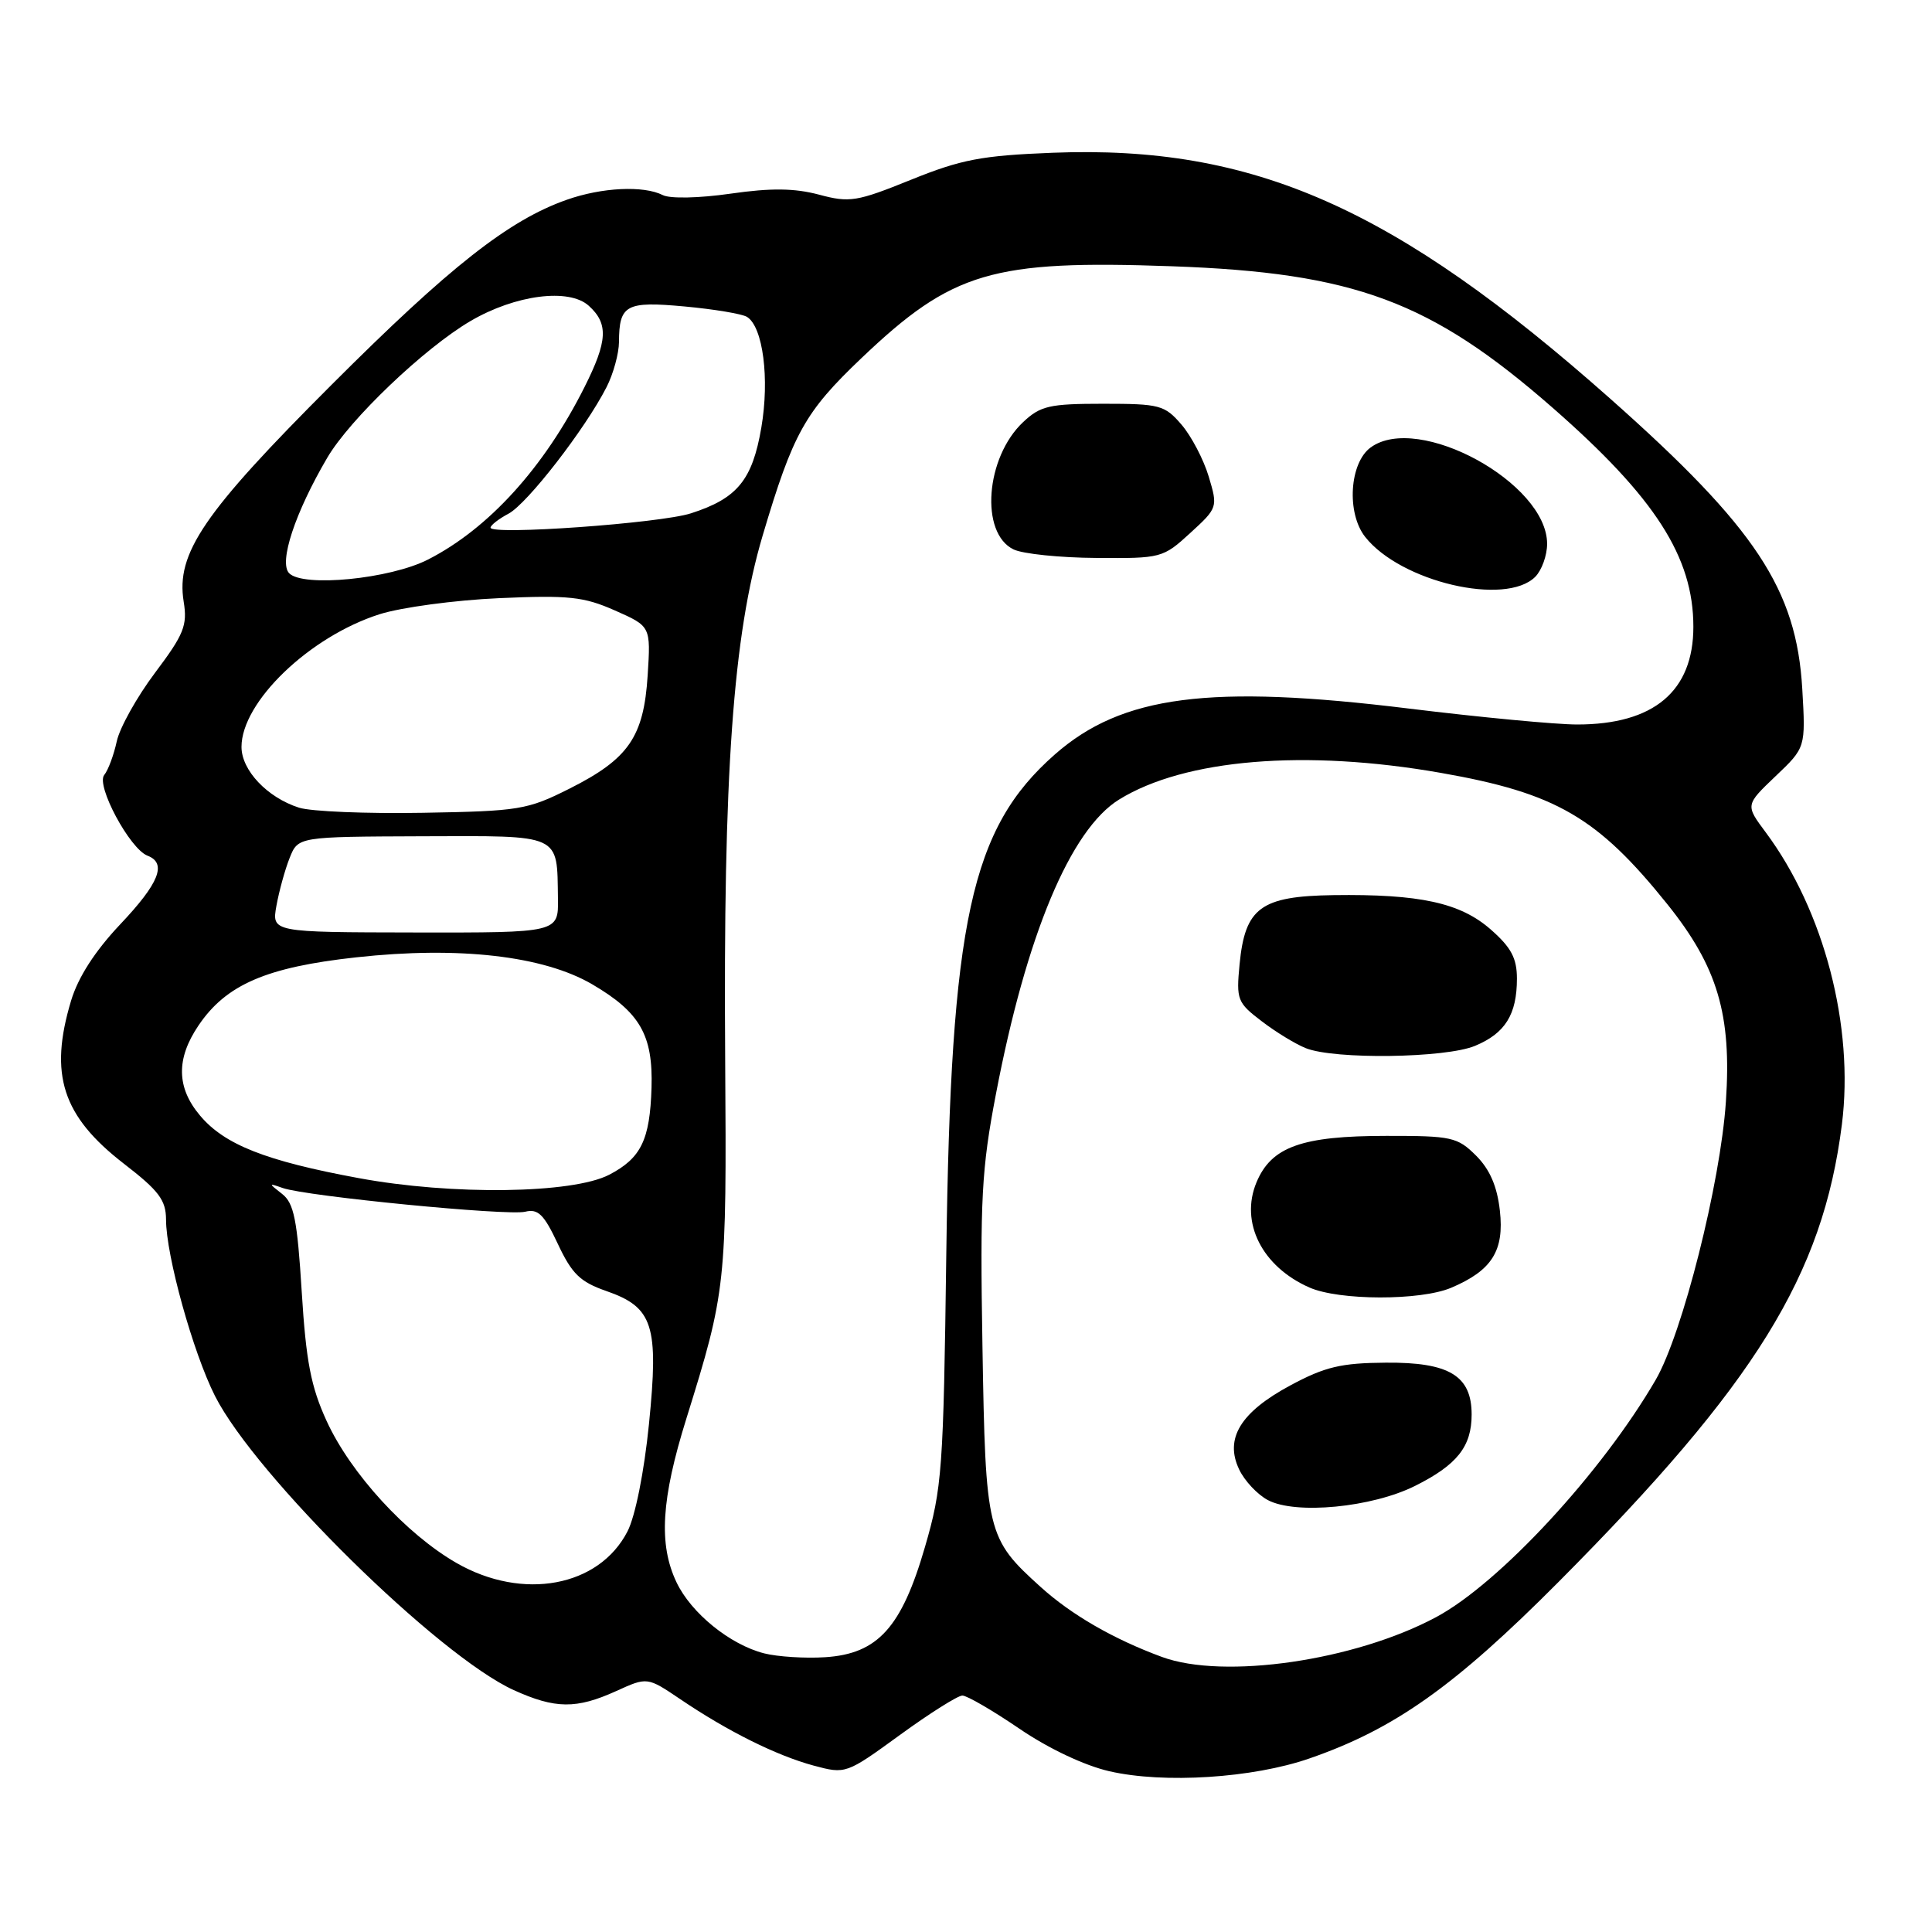 <?xml version="1.0" encoding="UTF-8" standalone="no"?>
<!DOCTYPE svg PUBLIC "-//W3C//DTD SVG 1.1//EN" "http://www.w3.org/Graphics/SVG/1.1/DTD/svg11.dtd" >
<svg xmlns="http://www.w3.org/2000/svg" xmlns:xlink="http://www.w3.org/1999/xlink" version="1.1" viewBox="0 0 256 256">
 <g >
 <path fill="currentColor"
d=" M 173.49 233.01 C 184.75 229.12 192.74 223.46 206.53 209.60 C 232.65 183.33 241.53 168.99 244.06 149.00 C 245.70 135.99 241.70 120.67 233.96 110.28 C 231.27 106.67 231.27 106.67 235.26 102.86 C 239.26 99.06 239.26 99.06 238.81 91.28 C 238.04 78.09 232.66 69.94 213.39 52.85 C 184.78 27.47 166.06 19.21 139.50 20.24 C 130.07 20.61 127.39 21.12 120.71 23.82 C 113.52 26.73 112.58 26.88 108.52 25.79 C 105.27 24.93 102.18 24.89 96.81 25.66 C 92.65 26.26 88.77 26.34 87.82 25.85 C 85.27 24.56 79.74 24.83 75.10 26.47 C 67.42 29.17 59.59 35.33 43.96 50.96 C 26.95 67.96 23.30 73.31 24.34 79.73 C 24.85 82.87 24.37 84.06 20.54 89.15 C 18.13 92.36 15.85 96.45 15.47 98.24 C 15.08 100.03 14.34 102.04 13.81 102.69 C 12.69 104.08 17.20 112.48 19.54 113.38 C 22.15 114.38 21.10 117.02 15.92 122.49 C 12.59 126.02 10.36 129.47 9.42 132.59 C 6.47 142.39 8.26 147.89 16.42 154.20 C 21.05 157.77 21.99 159.02 22.00 161.59 C 22.00 166.36 25.58 179.23 28.49 184.98 C 33.85 195.56 58.08 219.41 68.08 223.95 C 73.57 226.44 76.37 226.47 81.64 224.08 C 85.77 222.20 85.77 222.20 90.14 225.15 C 96.41 229.40 102.89 232.62 107.81 233.95 C 112.06 235.09 112.12 235.07 119.26 229.88 C 123.20 227.01 126.92 224.67 127.52 224.67 C 128.13 224.67 131.52 226.64 135.06 229.05 C 138.93 231.69 143.69 233.94 147.00 234.70 C 154.22 236.36 165.99 235.61 173.49 233.01 Z  M 153.95 219.55 C 147.55 217.19 141.98 213.98 137.89 210.28 C 130.76 203.84 130.59 203.12 130.18 178.36 C 129.85 158.88 130.07 154.87 131.96 145.00 C 135.99 123.90 141.84 109.92 148.29 105.94 C 156.98 100.57 172.96 99.25 190.92 102.41 C 206.16 105.08 211.67 108.28 220.93 119.81 C 227.59 128.11 229.47 134.45 228.69 145.97 C 227.97 156.78 222.93 176.73 219.39 182.83 C 212.25 195.12 198.71 209.76 190.31 214.27 C 179.54 220.05 162.16 222.58 153.95 219.55 Z  M 187.50 196.89 C 193.07 194.11 195.00 191.68 195.00 187.43 C 195.00 182.29 192.03 180.49 183.63 180.56 C 177.70 180.60 175.56 181.11 171.00 183.56 C 164.37 187.12 162.23 190.62 164.20 194.72 C 164.91 196.22 166.62 198.04 168.00 198.77 C 171.67 200.72 181.78 199.75 187.50 196.89 Z  M 192.28 170.64 C 197.69 168.35 199.34 165.73 198.74 160.41 C 198.38 157.19 197.41 154.95 195.59 153.13 C 193.12 150.67 192.36 150.50 183.73 150.51 C 172.48 150.51 168.46 151.95 166.49 156.67 C 164.28 161.98 167.22 167.83 173.50 170.60 C 177.44 172.34 188.21 172.36 192.28 170.64 Z  M 195.45 138.58 C 199.45 136.92 201.00 134.42 201.00 129.67 C 201.00 126.97 200.24 125.54 197.54 123.17 C 193.50 119.62 188.13 118.45 176.67 118.61 C 167.05 118.75 164.97 120.28 164.25 127.78 C 163.80 132.46 163.95 132.86 167.17 135.31 C 169.03 136.74 171.67 138.35 173.03 138.89 C 176.84 140.41 191.56 140.21 195.45 138.58 Z  M 101.26 219.08 C 96.74 217.93 91.58 213.75 89.64 209.66 C 87.25 204.63 87.61 198.66 90.95 187.96 C 96.20 171.11 96.29 170.25 96.09 140.50 C 95.82 102.49 97.13 84.19 101.06 70.95 C 105.09 57.38 106.65 54.59 114.15 47.45 C 126.19 35.99 131.45 34.43 155.27 35.28 C 179.46 36.14 189.57 39.89 205.73 54.03 C 219.32 65.92 224.38 73.80 224.38 83.05 C 224.38 91.59 219.14 96.00 208.98 96.00 C 206.19 96.00 196.16 95.05 186.70 93.89 C 160.28 90.64 148.66 92.15 139.77 99.97 C 128.63 109.77 125.98 121.99 125.39 166.08 C 125.01 194.81 124.84 197.16 122.56 204.99 C 119.46 215.67 116.31 219.14 109.34 219.59 C 106.68 219.76 103.04 219.53 101.26 219.08 Z  M 203.43 76.43 C 204.29 75.56 205.00 73.60 205.00 72.06 C 205.00 64.00 187.94 54.67 181.62 59.29 C 178.81 61.34 178.40 67.98 180.89 71.14 C 185.59 77.10 199.50 80.36 203.43 76.43 Z  M 157.71 70.63 C 161.36 67.29 161.38 67.21 160.16 63.14 C 159.48 60.88 157.86 57.78 156.55 56.26 C 154.32 53.67 153.67 53.50 146.17 53.50 C 139.06 53.50 137.87 53.77 135.57 55.93 C 130.58 60.62 129.83 70.64 134.30 72.80 C 135.51 73.39 140.44 73.90 145.26 73.93 C 153.86 74.00 154.10 73.94 157.71 70.63 Z  M 60.50 207.11 C 53.83 203.28 46.45 195.22 43.28 188.29 C 41.20 183.76 40.55 180.38 39.98 171.16 C 39.39 161.62 38.95 159.42 37.38 158.20 C 35.55 156.77 35.56 156.75 37.47 157.42 C 40.63 158.52 67.29 161.13 69.59 160.56 C 71.30 160.14 72.08 160.91 73.92 164.83 C 75.78 168.80 76.88 169.86 80.32 171.06 C 86.55 173.22 87.31 175.59 85.99 188.71 C 85.35 195.05 84.18 200.91 83.15 202.91 C 79.37 210.27 69.27 212.14 60.50 207.11 Z  M 47.50 156.10 C 35.20 153.83 29.74 151.67 26.50 147.81 C 23.39 144.12 23.32 140.30 26.29 135.90 C 29.95 130.46 35.31 128.15 47.22 126.85 C 60.80 125.36 72.02 126.65 78.48 130.43 C 84.81 134.14 86.54 137.16 86.33 144.13 C 86.12 151.04 84.95 153.46 80.72 155.66 C 75.86 158.18 59.89 158.40 47.50 156.10 Z  M 36.63 120.01 C 36.98 118.08 37.76 115.23 38.38 113.68 C 39.50 110.87 39.50 110.87 55.94 110.81 C 74.53 110.75 73.80 110.41 73.93 119.05 C 74.00 123.59 74.00 123.59 55.00 123.56 C 36.00 123.53 36.00 123.53 36.63 120.01 Z  M 39.62 107.02 C 35.42 105.68 32.00 102.07 32.00 98.97 C 32.00 93.01 41.01 84.35 50.29 81.39 C 53.16 80.48 60.28 79.52 66.12 79.26 C 75.37 78.85 77.34 79.06 81.48 80.89 C 86.23 82.99 86.23 82.99 85.82 89.48 C 85.30 97.65 83.30 100.55 75.48 104.49 C 69.87 107.31 68.81 107.48 56.02 107.70 C 48.59 107.83 41.20 107.53 39.62 107.02 Z  M 38.31 75.95 C 36.92 74.51 39.10 67.92 43.36 60.66 C 46.35 55.55 56.23 46.12 62.36 42.53 C 68.29 39.06 75.40 38.14 78.02 40.52 C 80.64 42.89 80.52 45.18 77.45 51.29 C 72.10 61.95 64.75 70.04 56.72 74.14 C 51.68 76.72 40.14 77.85 38.31 75.95 Z  M 65.00 69.92 C 65.00 69.60 66.07 68.76 67.39 68.06 C 69.88 66.73 77.56 56.81 80.37 51.30 C 81.27 49.54 82.01 46.84 82.02 45.30 C 82.04 40.38 82.95 39.89 90.73 40.61 C 94.63 40.97 98.34 41.59 98.98 41.99 C 101.10 43.30 101.99 50.18 100.88 56.66 C 99.69 63.62 97.69 66.05 91.55 68.02 C 87.45 69.34 65.00 70.94 65.00 69.92 Z "/>
</g>
</svg>